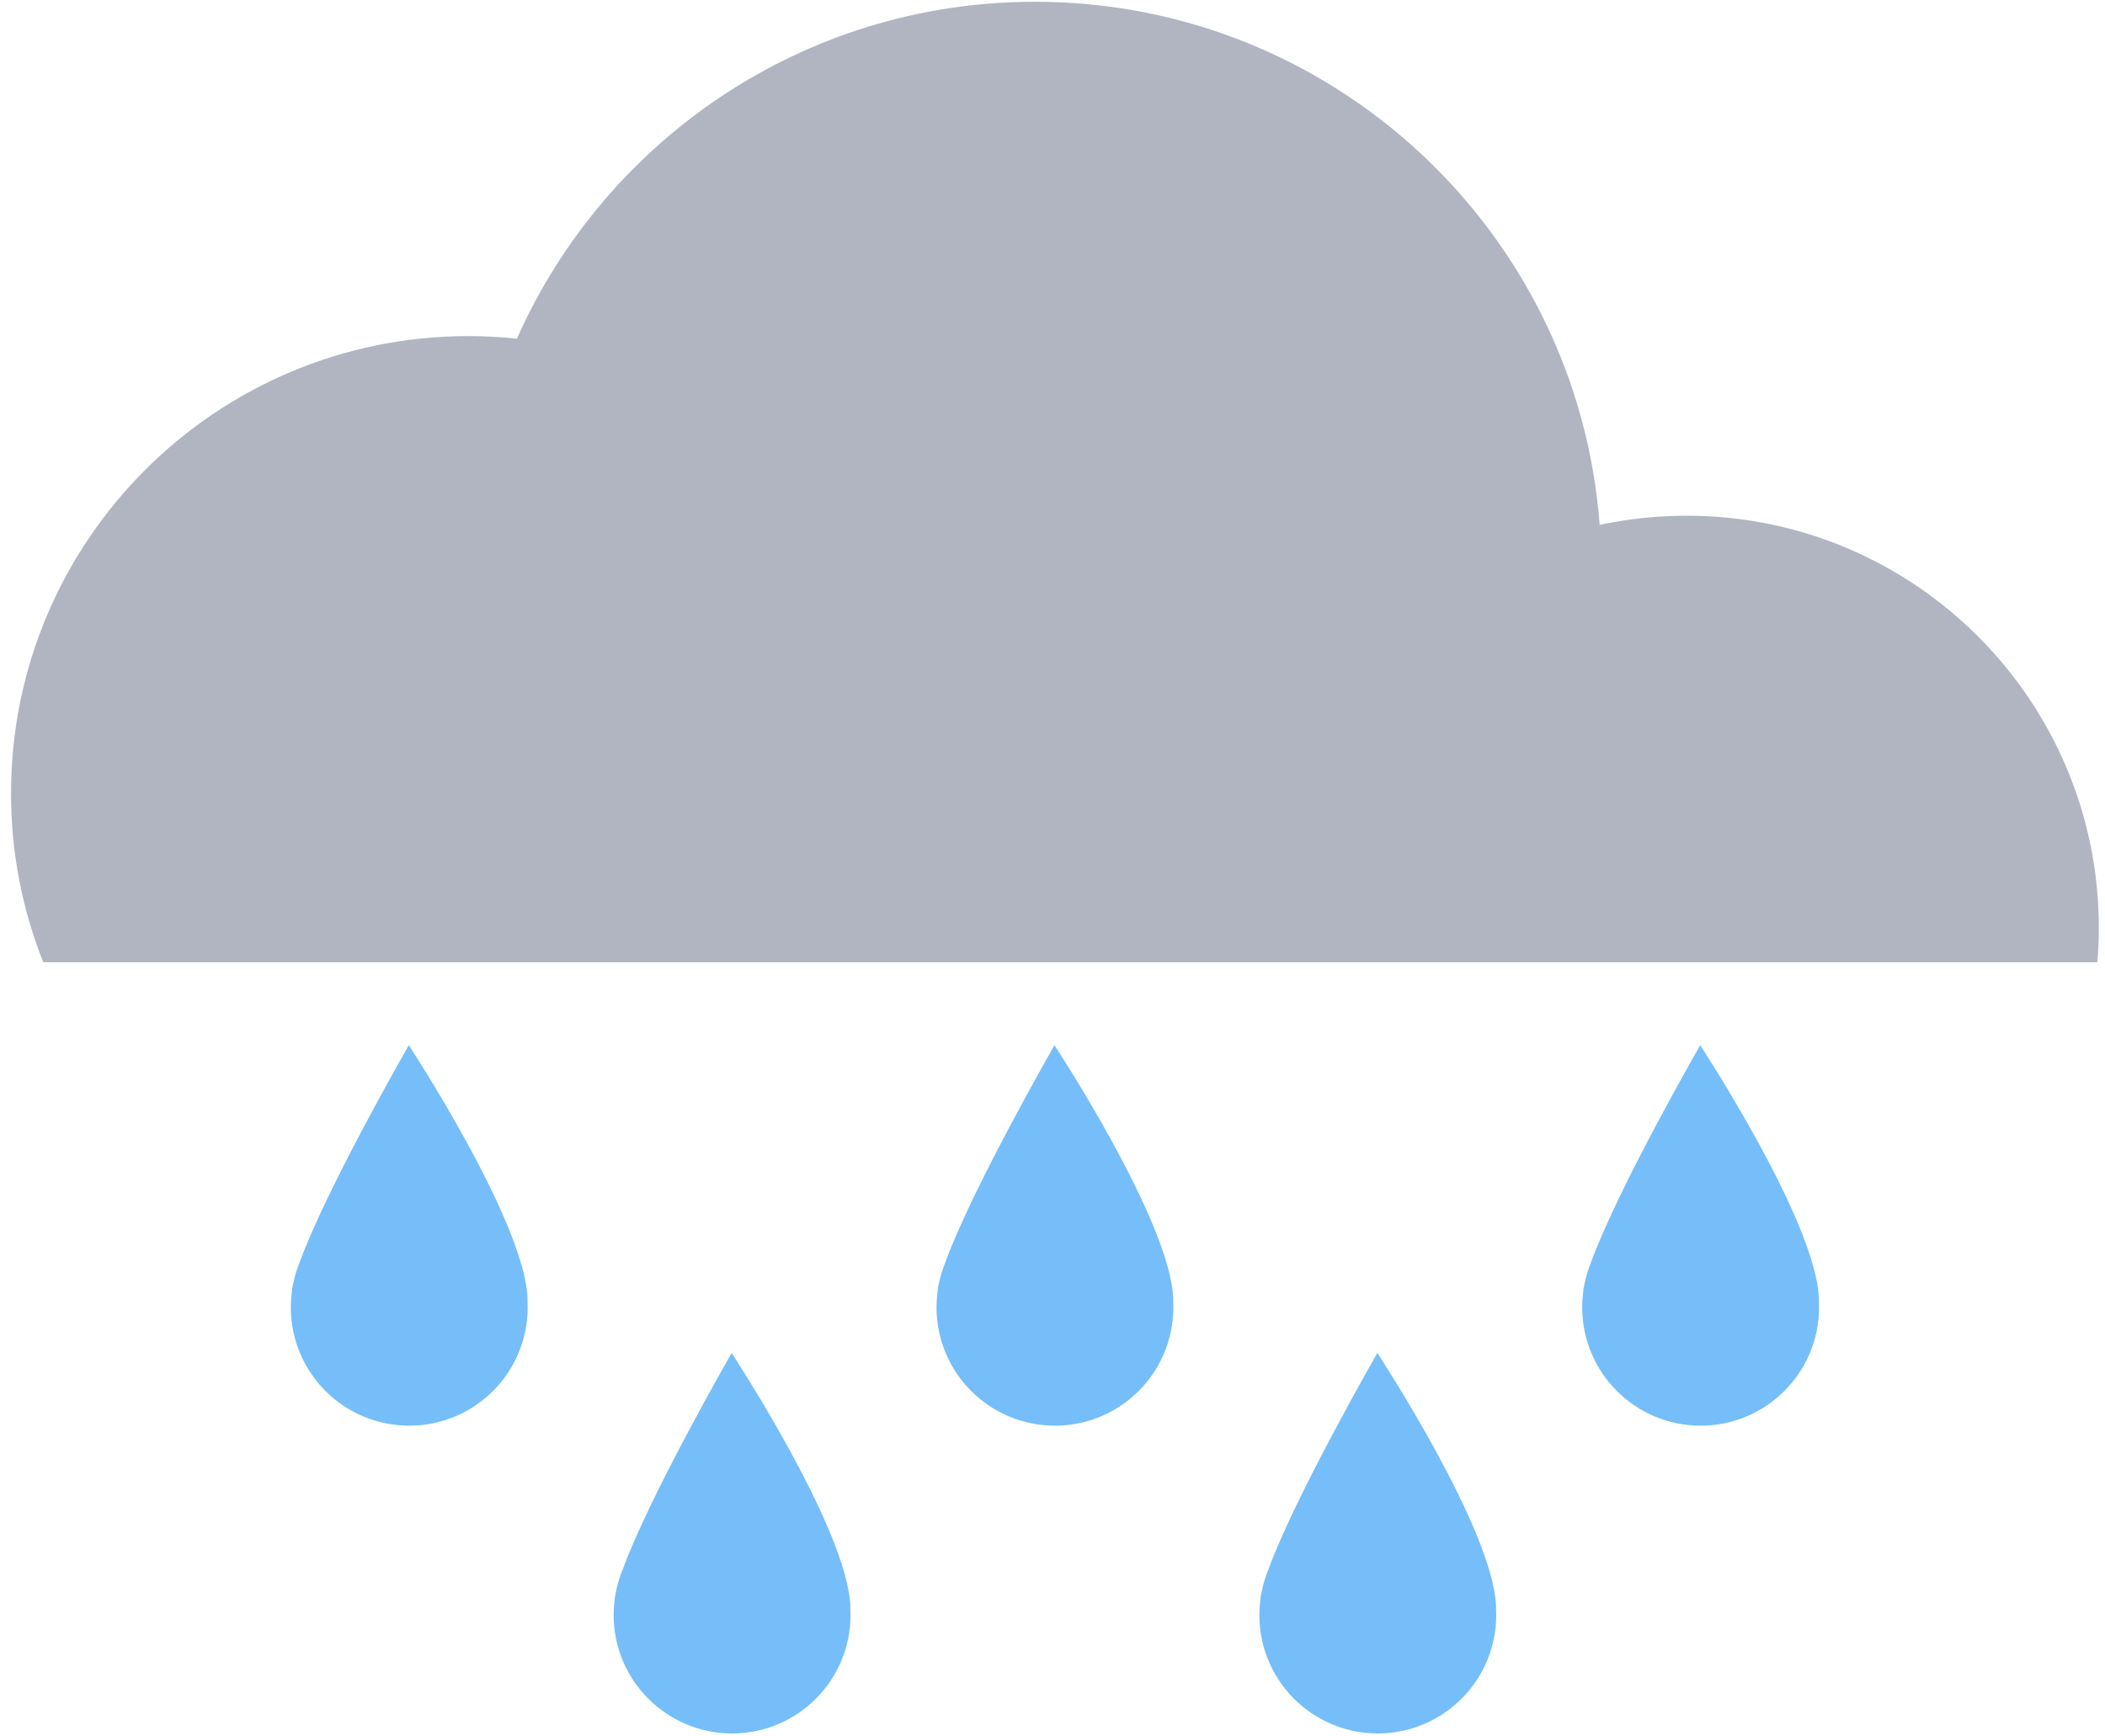 <svg width="160" height="132" viewBox="0 0 160 132" fill="none" xmlns="http://www.w3.org/2000/svg">
<path d="M31.072 79.455C31.072 79.455 39.856 92.802 40.096 98.681C40.099 98.752 40.096 98.822 40.094 98.891C40.102 99.052 40.108 99.213 40.108 99.376C40.108 104.347 36.077 108.377 31.106 108.377C26.134 108.377 22.105 104.347 22.105 99.376C22.105 98.996 22.13 98.622 22.176 98.254C22.192 98.025 22.239 97.754 22.314 97.447C22.424 96.944 22.575 96.457 22.765 95.99C24.758 90.449 31.072 79.455 31.072 79.455Z" fill="#75BEF9"/>
<path d="M129.229 79.455C129.229 79.455 138.014 92.802 138.253 98.681C138.256 98.753 138.254 98.823 138.251 98.892C138.26 99.052 138.265 99.213 138.265 99.376C138.265 104.347 134.235 108.377 129.263 108.377C124.292 108.377 120.262 104.347 120.262 99.376C120.262 98.996 120.288 98.622 120.333 98.254C120.349 98.025 120.397 97.754 120.471 97.447C120.581 96.946 120.731 96.461 120.92 95.995C122.911 90.455 129.229 79.455 129.229 79.455Z" fill="#75BEF9"/>
<path d="M78.662 0.134C101.334 0.134 119.912 17.659 121.59 39.902C123.719 39.446 125.928 39.204 128.193 39.204C145.5 39.204 159.531 53.235 159.531 70.542C159.531 71.419 159.492 72.288 159.421 73.147H3.285C1.708 69.177 0.839 64.849 0.839 60.317C0.839 41.115 16.406 25.549 35.608 25.549C36.852 25.549 38.081 25.616 39.291 25.743C45.986 10.657 61.094 0.134 78.662 0.134Z" fill="#B1B5C2"/>
<path d="M80.151 79.455C80.161 79.47 88.935 92.806 89.175 98.681C89.178 98.756 89.176 98.83 89.174 98.902C89.182 99.059 89.186 99.217 89.186 99.376C89.186 104.347 85.157 108.377 80.185 108.377C75.214 108.377 71.183 104.347 71.183 99.376C71.183 98.996 71.209 98.622 71.255 98.254C71.27 98.033 71.315 97.773 71.385 97.48C71.495 96.965 71.649 96.468 71.844 95.99C73.836 90.449 80.151 79.455 80.151 79.455Z" fill="#75BEF9"/>
<path d="M55.611 102.851C55.611 102.851 64.395 116.199 64.635 122.078C64.638 122.149 64.636 122.22 64.633 122.289C64.642 122.449 64.647 122.61 64.647 122.772C64.647 127.743 60.617 131.774 55.645 131.774C50.674 131.774 46.644 127.743 46.644 122.772C46.644 122.392 46.67 122.018 46.715 121.651C46.731 121.421 46.779 121.15 46.853 120.843C46.962 120.342 47.113 119.857 47.302 119.391C49.293 113.852 55.611 102.851 55.611 102.851Z" fill="#75BEF9"/>
<path d="M104.69 102.851C104.69 102.851 113.474 116.199 113.714 122.078C113.717 122.149 113.714 122.219 113.712 122.288C113.721 122.448 113.726 122.609 113.726 122.772C113.726 127.743 109.695 131.774 104.724 131.774C99.753 131.774 95.723 127.743 95.723 122.772C95.723 122.392 95.749 122.018 95.794 121.651C95.81 121.421 95.858 121.15 95.932 120.843C96.042 120.341 96.193 119.854 96.383 119.386C98.376 113.845 104.69 102.851 104.69 102.851Z" fill="#75BEF9"/>
</svg>
